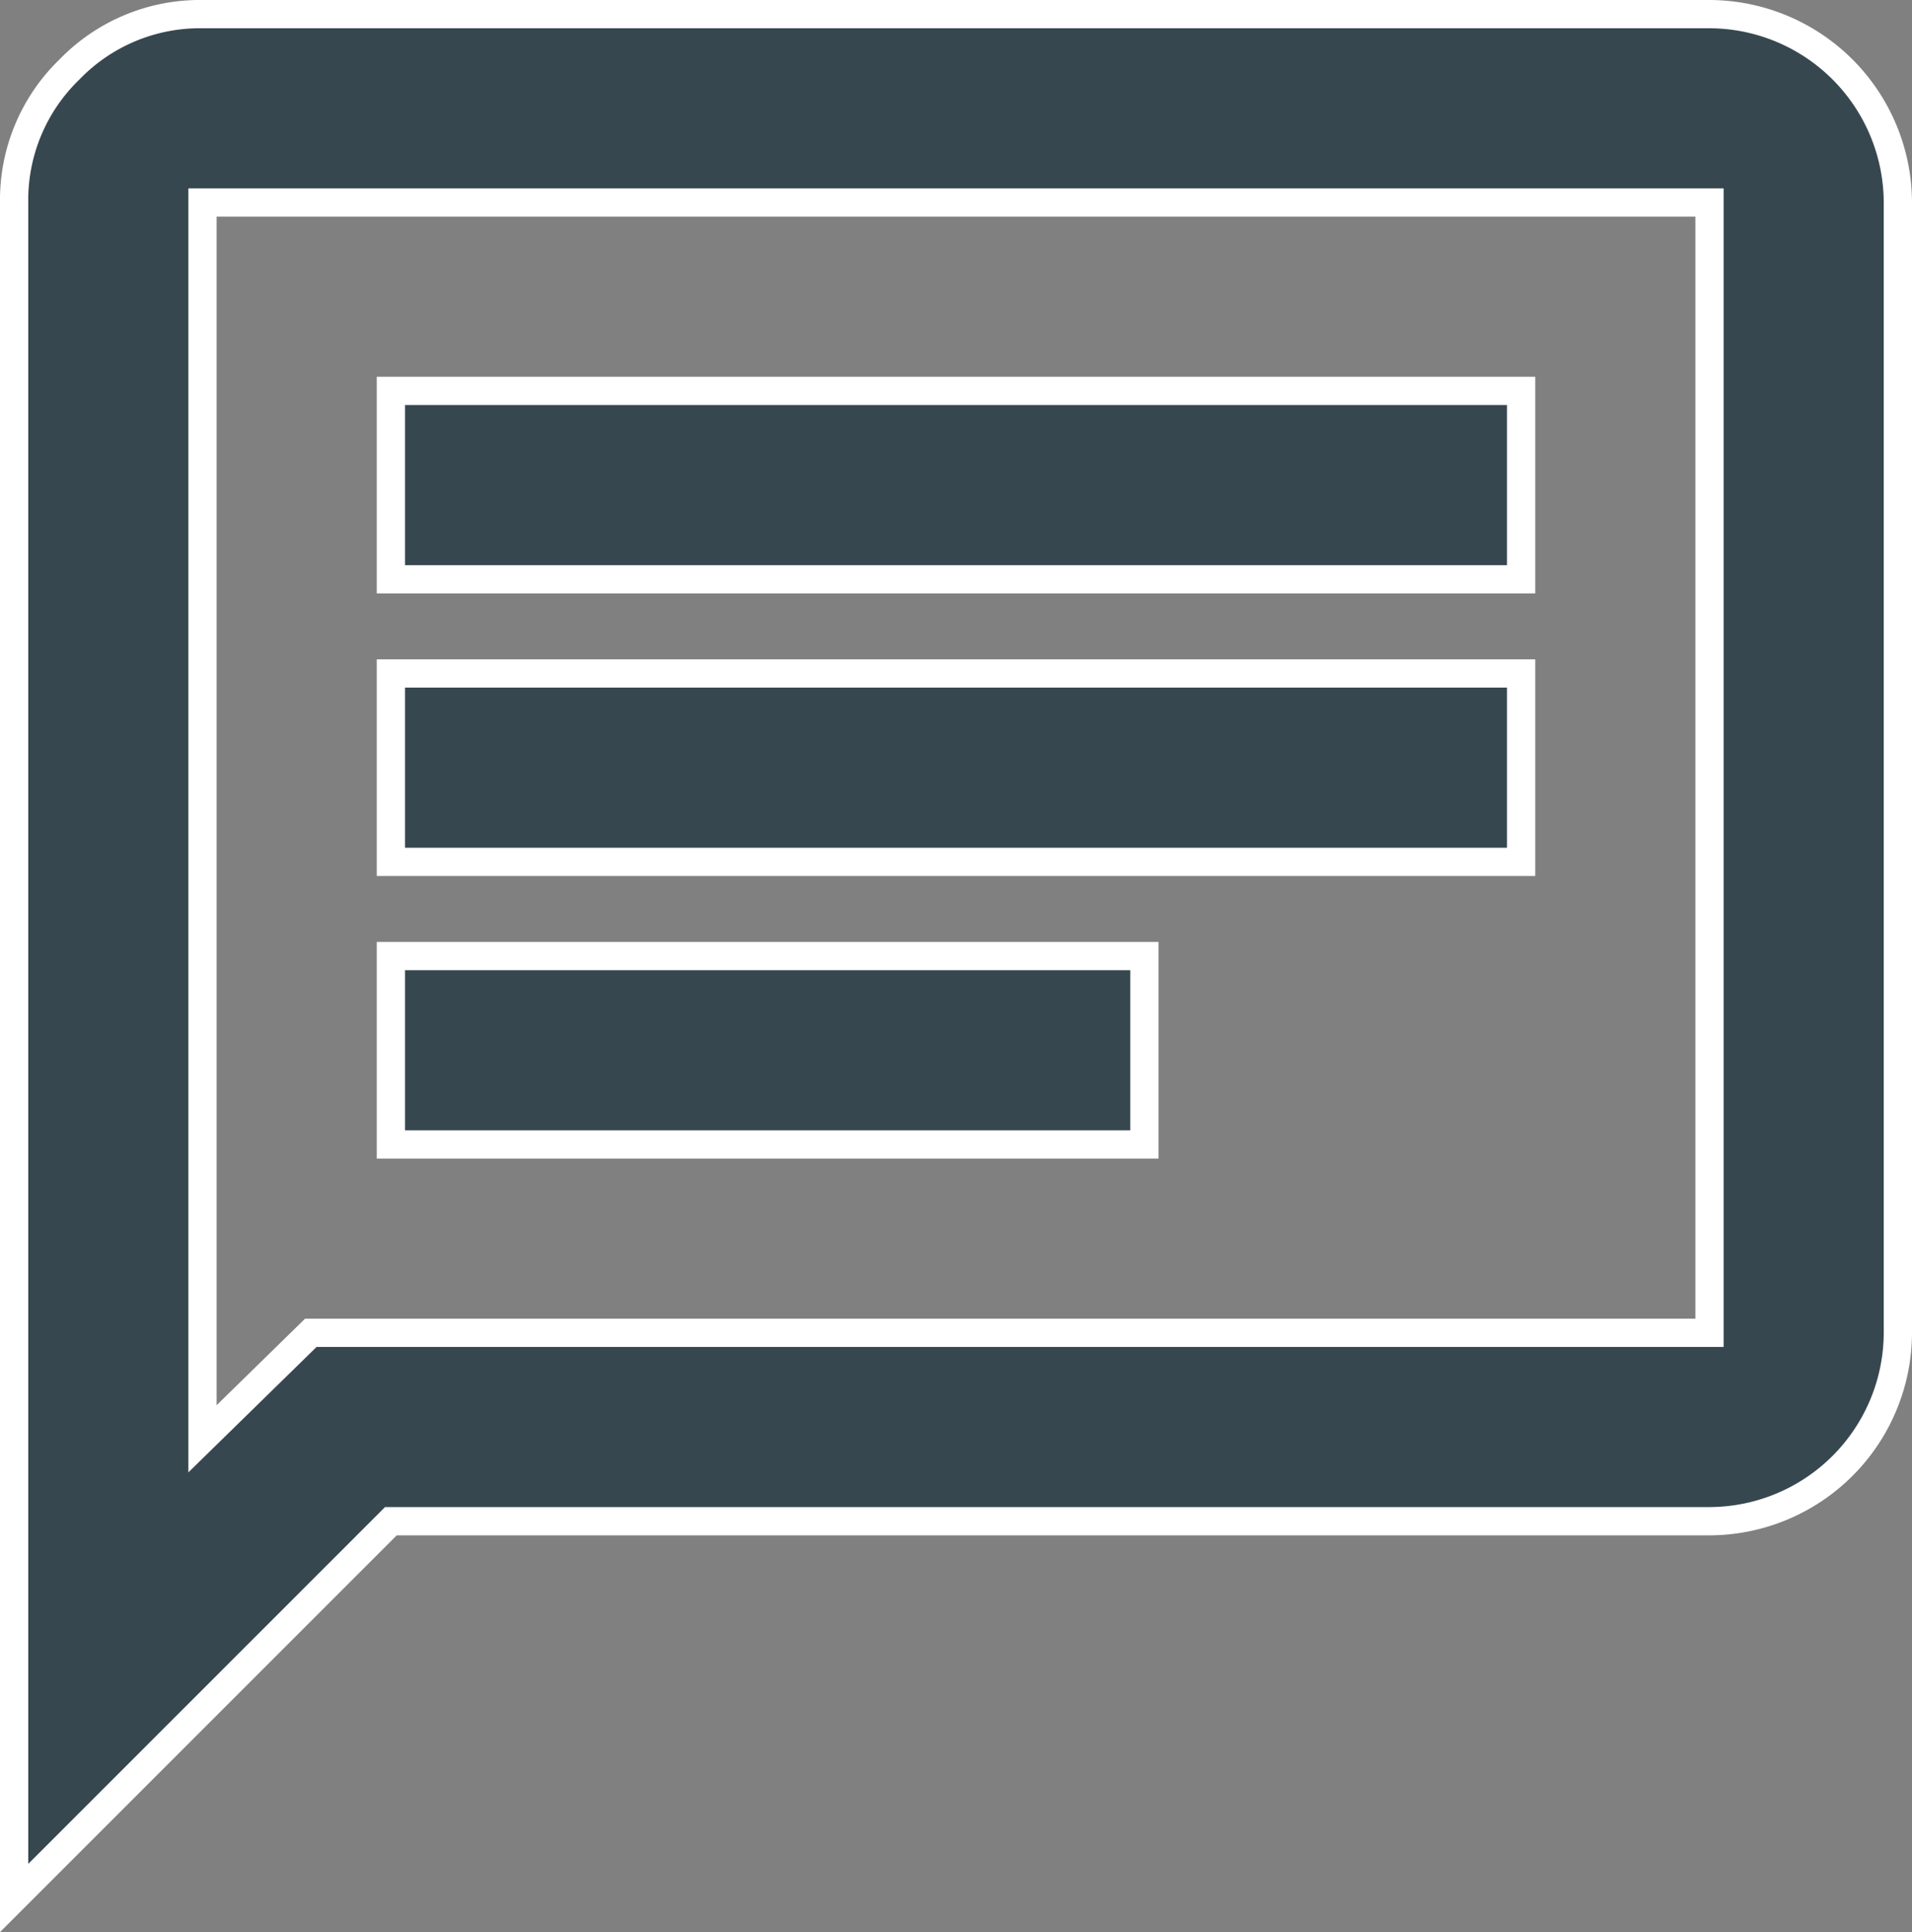 <svg xmlns="http://www.w3.org/2000/svg" width="20.3" height="20.512" viewBox="0 0 20.3 20.512">
  <rect x="0" y="0" width="20.3" height="20.512" fill="#808080" stroke="none"/>
  <g id="Component_615_1" data-name="Component 615 – 1" transform="translate(0.15 0.15)">
    <path id="Path_32623" data-name="Path 32623" d="M6,26h8V24H6Zm0-3H18V21H6Zm0-3H18V18H6ZM2,34V16a1.926,1.926,0,0,1,.588-1.413A1.926,1.926,0,0,1,4,14H20a2.006,2.006,0,0,1,2,2V28a2.006,2.006,0,0,1-2,2H6Zm3.15-6H20V16H4V29.125Z" transform="translate(-2 -14)" fill="#37474f"/>
    <path id="Path_32624" data-name="Path 32624" d="M4,16H20V28H5.15L4,29.125Zm0,0V28m2-2h8V24H6Zm0-3H18V21H6Zm0-3H18V18H6ZM2,34V16a1.926,1.926,0,0,1,.588-1.413A1.926,1.926,0,0,1,4,14H20a2.006,2.006,0,0,1,2,2V28a2.006,2.006,0,0,1-2,2H6Z" transform="translate(-2 -14)" fill="none" stroke="#fff" stroke-width="0.3"/>
  </g>
</svg>
